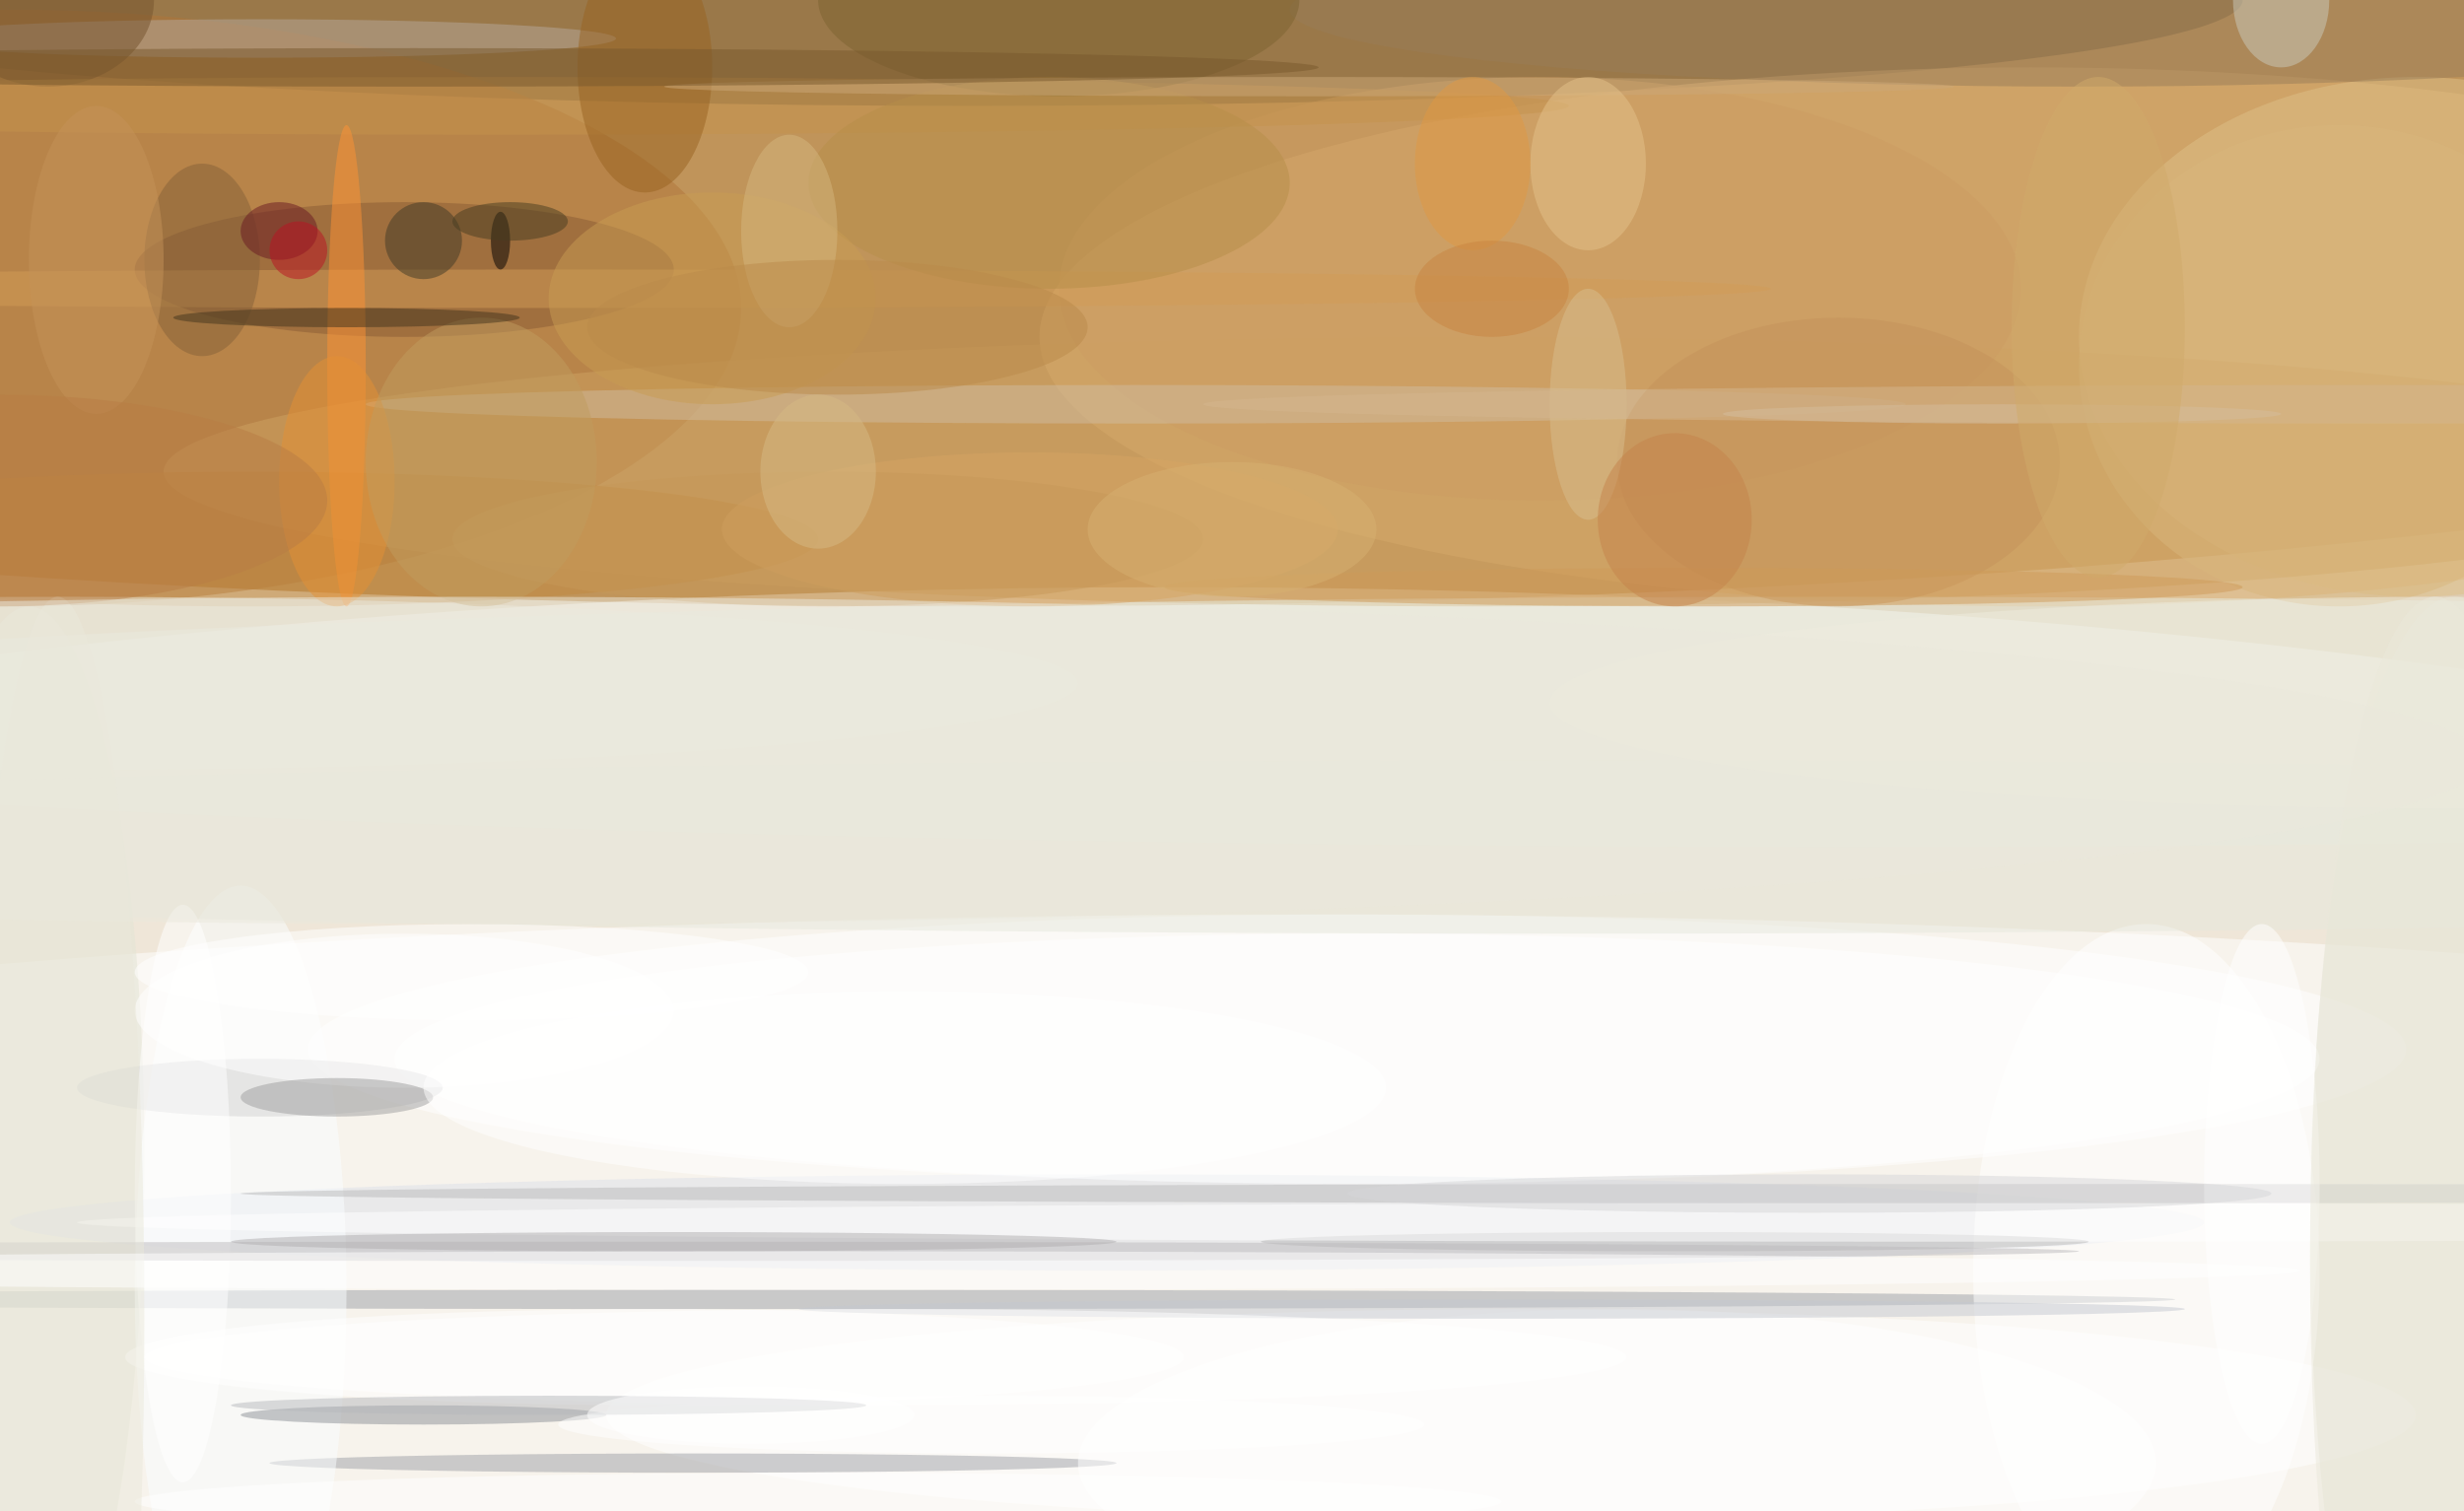 <?xml version="1.0" standalone="no"?>
<svg xmlns="http://www.w3.org/2000/svg" version="1.2" baseProfile="tiny" width="256" height="157" viewBox="0 0 256 157">
<rect x="0" y="0" width="256" height="157" id="0" fill="rgb(222,204,177)" fill-opacity="1" />
<ellipse cx="102" cy="24" rx="255" ry="39" id="1" fill="rgb(162,92,5)" fill-opacity="0.502" />
<ellipse cx="122" cy="118" rx="255" ry="57" id="2" fill="rgb(255,255,255)" fill-opacity="0.502" />
<ellipse cx="135" cy="129" rx="255" ry="34" id="3" fill="rgb(255,255,255)" fill-opacity="0.502" />
<ellipse cx="101" cy="0" rx="132" ry="11" id="4" fill="rgb(117,92,56)" fill-opacity="0.502" />
<ellipse cx="211" cy="35" rx="103" ry="28" id="5" fill="rgb(221,178,116)" fill-opacity="0.502" />
<ellipse cx="1" cy="32" rx="76" ry="31" id="6" fill="rgb(175,117,57)" fill-opacity="0.502" />
<ellipse cx="141" cy="109" rx="109" ry="14" id="7" fill="rgb(255,255,255)" fill-opacity="0.502" />
<ellipse cx="251" cy="35" rx="35" ry="27" id="8" fill="rgb(222,192,136)" fill-opacity="0.502" />
<ellipse cx="157" cy="147" rx="94" ry="11" id="9" fill="rgb(255,255,255)" fill-opacity="0.502" />
<ellipse cx="153" cy="49" rx="136" ry="14" id="10" fill="rgb(206,161,98)" fill-opacity="0.502" />
<ellipse cx="42" cy="28" rx="28" ry="7" id="11" fill="rgb(135,90,53)" fill-opacity="0.502" />
<ellipse cx="255" cy="128" rx="15" ry="66" id="12" fill="rgb(225,226,209)" fill-opacity="0.502" />
<ellipse cx="79" cy="135" rx="147" ry="1" id="13" fill="rgb(156,160,166)" fill-opacity="0.502" />
<ellipse cx="26" cy="56" rx="59" ry="7" id="14" fill="rgb(192,136,65)" fill-opacity="0.502" />
<ellipse cx="3" cy="120" rx="12" ry="57" id="15" fill="rgb(226,228,211)" fill-opacity="0.502" />
<ellipse cx="115" cy="127" rx="114" ry="5" id="16" fill="rgb(220,224,231)" fill-opacity="0.502" />
<ellipse cx="216" cy="1" rx="82" ry="8" id="17" fill="rgb(151,124,89)" fill-opacity="0.502" />
<ellipse cx="191" cy="75" rx="255" ry="13" id="18" fill="rgb(230,235,224)" fill-opacity="0.502" />
<ellipse cx="223" cy="132" rx="18" ry="36" id="19" fill="rgb(255,255,255)" fill-opacity="0.502" />
<ellipse cx="141" cy="110" rx="100" ry="13" id="20" fill="rgb(255,255,255)" fill-opacity="0.502" />
<ellipse cx="27" cy="4" rx="37" ry="2" id="21" fill="rgb(181,168,155)" fill-opacity="0.502" />
<ellipse cx="72" cy="152" rx="44" ry="1" id="22" fill="rgb(157,159,166)" fill-opacity="0.502" />
<ellipse cx="160" cy="30" rx="50" ry="22" id="23" fill="rgb(203,156,98)" fill-opacity="0.502" />
<ellipse cx="168" cy="152" rx="56" ry="16" id="24" fill="rgb(255,255,255)" fill-opacity="0.502" />
<ellipse cx="57" cy="30" rx="127" ry="2" id="25" fill="rgb(209,155,87)" fill-opacity="0.502" />
<ellipse cx="7" cy="71" rx="105" ry="9" id="26" fill="rgb(236,235,224)" fill-opacity="0.502" />
<ellipse cx="5" cy="0" rx="11" ry="9" id="27" fill="rgb(117,83,44)" fill-opacity="0.502" />
<ellipse cx="51" cy="11" rx="112" ry="3" id="28" fill="rgb(196,145,77)" fill-opacity="0.502" />
<ellipse cx="118" cy="42" rx="80" ry="2" id="29" fill="rgb(207,187,160)" fill-opacity="0.502" />
<ellipse cx="25" cy="134" rx="11" ry="42" id="30" fill="rgb(249,253,255)" fill-opacity="0.502" />
<ellipse cx="110" cy="0" rx="25" ry="10" id="31" fill="rgb(124,99,48)" fill-opacity="0.502" />
<ellipse cx="206" cy="124" rx="181" ry="1" id="32" fill="rgb(186,185,186)" fill-opacity="0.502" />
<ellipse cx="68" cy="141" rx="55" ry="5" id="33" fill="rgb(255,255,255)" fill-opacity="0.502" />
<ellipse cx="67" cy="7" rx="7" ry="13" id="34" fill="rgb(152,98,32)" fill-opacity="0.502" />
<ellipse cx="243" cy="38" rx="27" ry="25" id="35" fill="rgb(216,181,125)" fill-opacity="0.502" />
<ellipse cx="109" cy="19" rx="25" ry="11" id="36" fill="rgb(182,142,73)" fill-opacity="0.502" />
<ellipse cx="44" cy="147" rx="19" ry="1" id="37" fill="rgb(140,143,149)" fill-opacity="0.502" />
<ellipse cx="237" cy="0" rx="5" ry="7" id="38" fill="rgb(202,201,187)" fill-opacity="0.502" />
<ellipse cx="27" cy="113" rx="19" ry="3" id="39" fill="rgb(210,209,209)" fill-opacity="0.502" />
<ellipse cx="163" cy="88" rx="255" ry="9" id="40" fill="rgb(230,231,219)" fill-opacity="0.502" />
<ellipse cx="191" cy="48" rx="23" ry="15" id="41" fill="rgb(196,146,90)" fill-opacity="0.502" />
<ellipse cx="49" cy="101" rx="35" ry="5" id="42" fill="rgb(255,255,255)" fill-opacity="0.502" />
<ellipse cx="36" cy="38" rx="2" ry="25" id="43" fill="rgb(253,145,52)" fill-opacity="0.502" />
<ellipse cx="136" cy="9" rx="67" ry="1" id="44" fill="rgb(203,168,120)" fill-opacity="0.502" />
<ellipse cx="107" cy="55" rx="32" ry="8" id="45" fill="rgb(214,163,99)" fill-opacity="0.502" />
<ellipse cx="174" cy="129" rx="43" ry="1" id="46" fill="rgb(181,181,182)" fill-opacity="0.502" />
<ellipse cx="19" cy="124" rx="5" ry="30" id="47" fill="rgb(255,255,255)" fill-opacity="0.502" />
<ellipse cx="74" cy="31" rx="17" ry="11" id="48" fill="rgb(199,155,83)" fill-opacity="0.502" />
<ellipse cx="165" cy="17" rx="6" ry="9" id="49" fill="rgb(228,193,137)" fill-opacity="0.502" />
<ellipse cx="61" cy="130" rx="155" ry="1" id="50" fill="rgb(188,186,188)" fill-opacity="0.502" />
<ellipse cx="52" cy="25" rx="1" ry="3" id="51" fill="rgb(0,0,0)" fill-opacity="0.502" />
<ellipse cx="177" cy="61" rx="56" ry="2" id="52" fill="rgb(205,153,89)" fill-opacity="0.502" />
<ellipse cx="82" cy="24" rx="5" ry="10" id="53" fill="rgb(212,181,126)" fill-opacity="0.502" />
<ellipse cx="208" cy="43" rx="29" ry="1" id="54" fill="rgb(211,194,170)" fill-opacity="0.502" />
<ellipse cx="42" cy="105" rx="28" ry="8" id="55" fill="rgb(255,255,255)" fill-opacity="0.502" />
<ellipse cx="44" cy="25" rx="4" ry="4" id="56" fill="rgb(65,59,39)" fill-opacity="0.502" />
<ellipse cx="87" cy="34" rx="26" ry="7" id="57" fill="rgb(186,137,75)" fill-opacity="0.502" />
<ellipse cx="235" cy="123" rx="6" ry="27" id="58" fill="rgb(255,255,255)" fill-opacity="0.502" />
<ellipse cx="202" cy="127" rx="194" ry="2" id="59" fill="rgb(255,255,255)" fill-opacity="0.502" />
<ellipse cx="21" cy="27" rx="6" ry="10" id="60" fill="rgb(132,97,57)" fill-opacity="0.502" />
<ellipse cx="165" cy="42" rx="4" ry="12" id="61" fill="rgb(216,189,142)" fill-opacity="0.502" />
<ellipse cx="35" cy="50" rx="6" ry="13" id="62" fill="rgb(228,144,52)" fill-opacity="0.502" />
<ellipse cx="10" cy="27" rx="7" ry="16" id="63" fill="rgb(195,146,89)" fill-opacity="0.502" />
<ellipse cx="85" cy="156" rx="71" ry="3" id="64" fill="rgb(255,255,255)" fill-opacity="0.502" />
<ellipse cx="35" cy="114" rx="10" ry="2" id="65" fill="rgb(157,157,157)" fill-opacity="0.502" />
<ellipse cx="86" cy="56" rx="39" ry="7" id="66" fill="rgb(198,152,88)" fill-opacity="0.502" />
<ellipse cx="6" cy="137" rx="9" ry="75" id="67" fill="rgb(234,232,217)" fill-opacity="0.502" />
<ellipse cx="255" cy="73" rx="94" ry="11" id="68" fill="rgb(237,235,222)" fill-opacity="0.502" />
<ellipse cx="153" cy="17" rx="6" ry="9" id="69" fill="rgb(223,151,66)" fill-opacity="0.502" />
<ellipse cx="50" cy="48" rx="12" ry="15" id="70" fill="rgb(191,155,95)" fill-opacity="0.502" />
<ellipse cx="155" cy="30" rx="8" ry="5" id="71" fill="rgb(199,132,65)" fill-opacity="0.502" />
<ellipse cx="253" cy="131" rx="13" ry="69" id="72" fill="rgb(234,231,217)" fill-opacity="0.502" />
<ellipse cx="155" cy="136" rx="72" ry="1" id="73" fill="rgb(196,200,207)" fill-opacity="0.502" />
<ellipse cx="188" cy="124" rx="48" ry="2" id="74" fill="rgb(213,213,215)" fill-opacity="0.502" />
<ellipse cx="43" cy="7" rx="94" ry="2" id="75" fill="rgb(121,89,45)" fill-opacity="0.502" />
<ellipse cx="0" cy="52" rx="34" ry="11" id="76" fill="rgb(183,124,69)" fill-opacity="0.502" />
<ellipse cx="94" cy="113" rx="50" ry="10" id="77" fill="rgb(255,255,255)" fill-opacity="0.502" />
<ellipse cx="174" cy="54" rx="8" ry="9" id="78" fill="rgb(195,130,74)" fill-opacity="0.502" />
<ellipse cx="53" cy="23" rx="6" ry="2" id="79" fill="rgb(71,60,33)" fill-opacity="0.502" />
<ellipse cx="103" cy="148" rx="45" ry="3" id="80" fill="rgb(255,255,255)" fill-opacity="0.502" />
<ellipse cx="247" cy="42" rx="122" ry="2" id="81" fill="rgb(211,182,142)" fill-opacity="0.502" />
<ellipse cx="29" cy="24" rx="4" ry="3" id="82" fill="rgb(104,24,34)" fill-opacity="0.502" />
<ellipse cx="70" cy="129" rx="46" ry="1" id="83" fill="rgb(176,174,175)" fill-opacity="0.502" />
<ellipse cx="92" cy="141" rx="77" ry="5" id="84" fill="rgb(255,255,255)" fill-opacity="0.502" />
<ellipse cx="85" cy="132" rx="154" ry="2" id="85" fill="rgb(255,255,255)" fill-opacity="0.502" />
<ellipse cx="36" cy="33" rx="18" ry="1" id="86" fill="rgb(66,52,28)" fill-opacity="0.502" />
<ellipse cx="57" cy="146" rx="33" ry="1" id="87" fill="rgb(182,184,188)" fill-opacity="0.502" />
<ellipse cx="85" cy="49" rx="6" ry="8" id="88" fill="rgb(213,185,131)" fill-opacity="0.502" />
<ellipse cx="218" cy="34" rx="9" ry="26" id="89" fill="rgb(207,169,106)" fill-opacity="0.502" />
<ellipse cx="128" cy="55" rx="15" ry="7" id="90" fill="rgb(214,175,113)" fill-opacity="0.502" />
<ellipse cx="78" cy="147" rx="17" ry="3" id="91" fill="rgb(255,255,255)" fill-opacity="0.502" />
<ellipse cx="31" cy="26" rx="3" ry="3" id="92" fill="rgb(185,19,35)" fill-opacity="0.502" />
<ellipse cx="49" cy="79" rx="209" ry="17" id="93" fill="rgb(234,232,219)" fill-opacity="0.502" />
</svg>